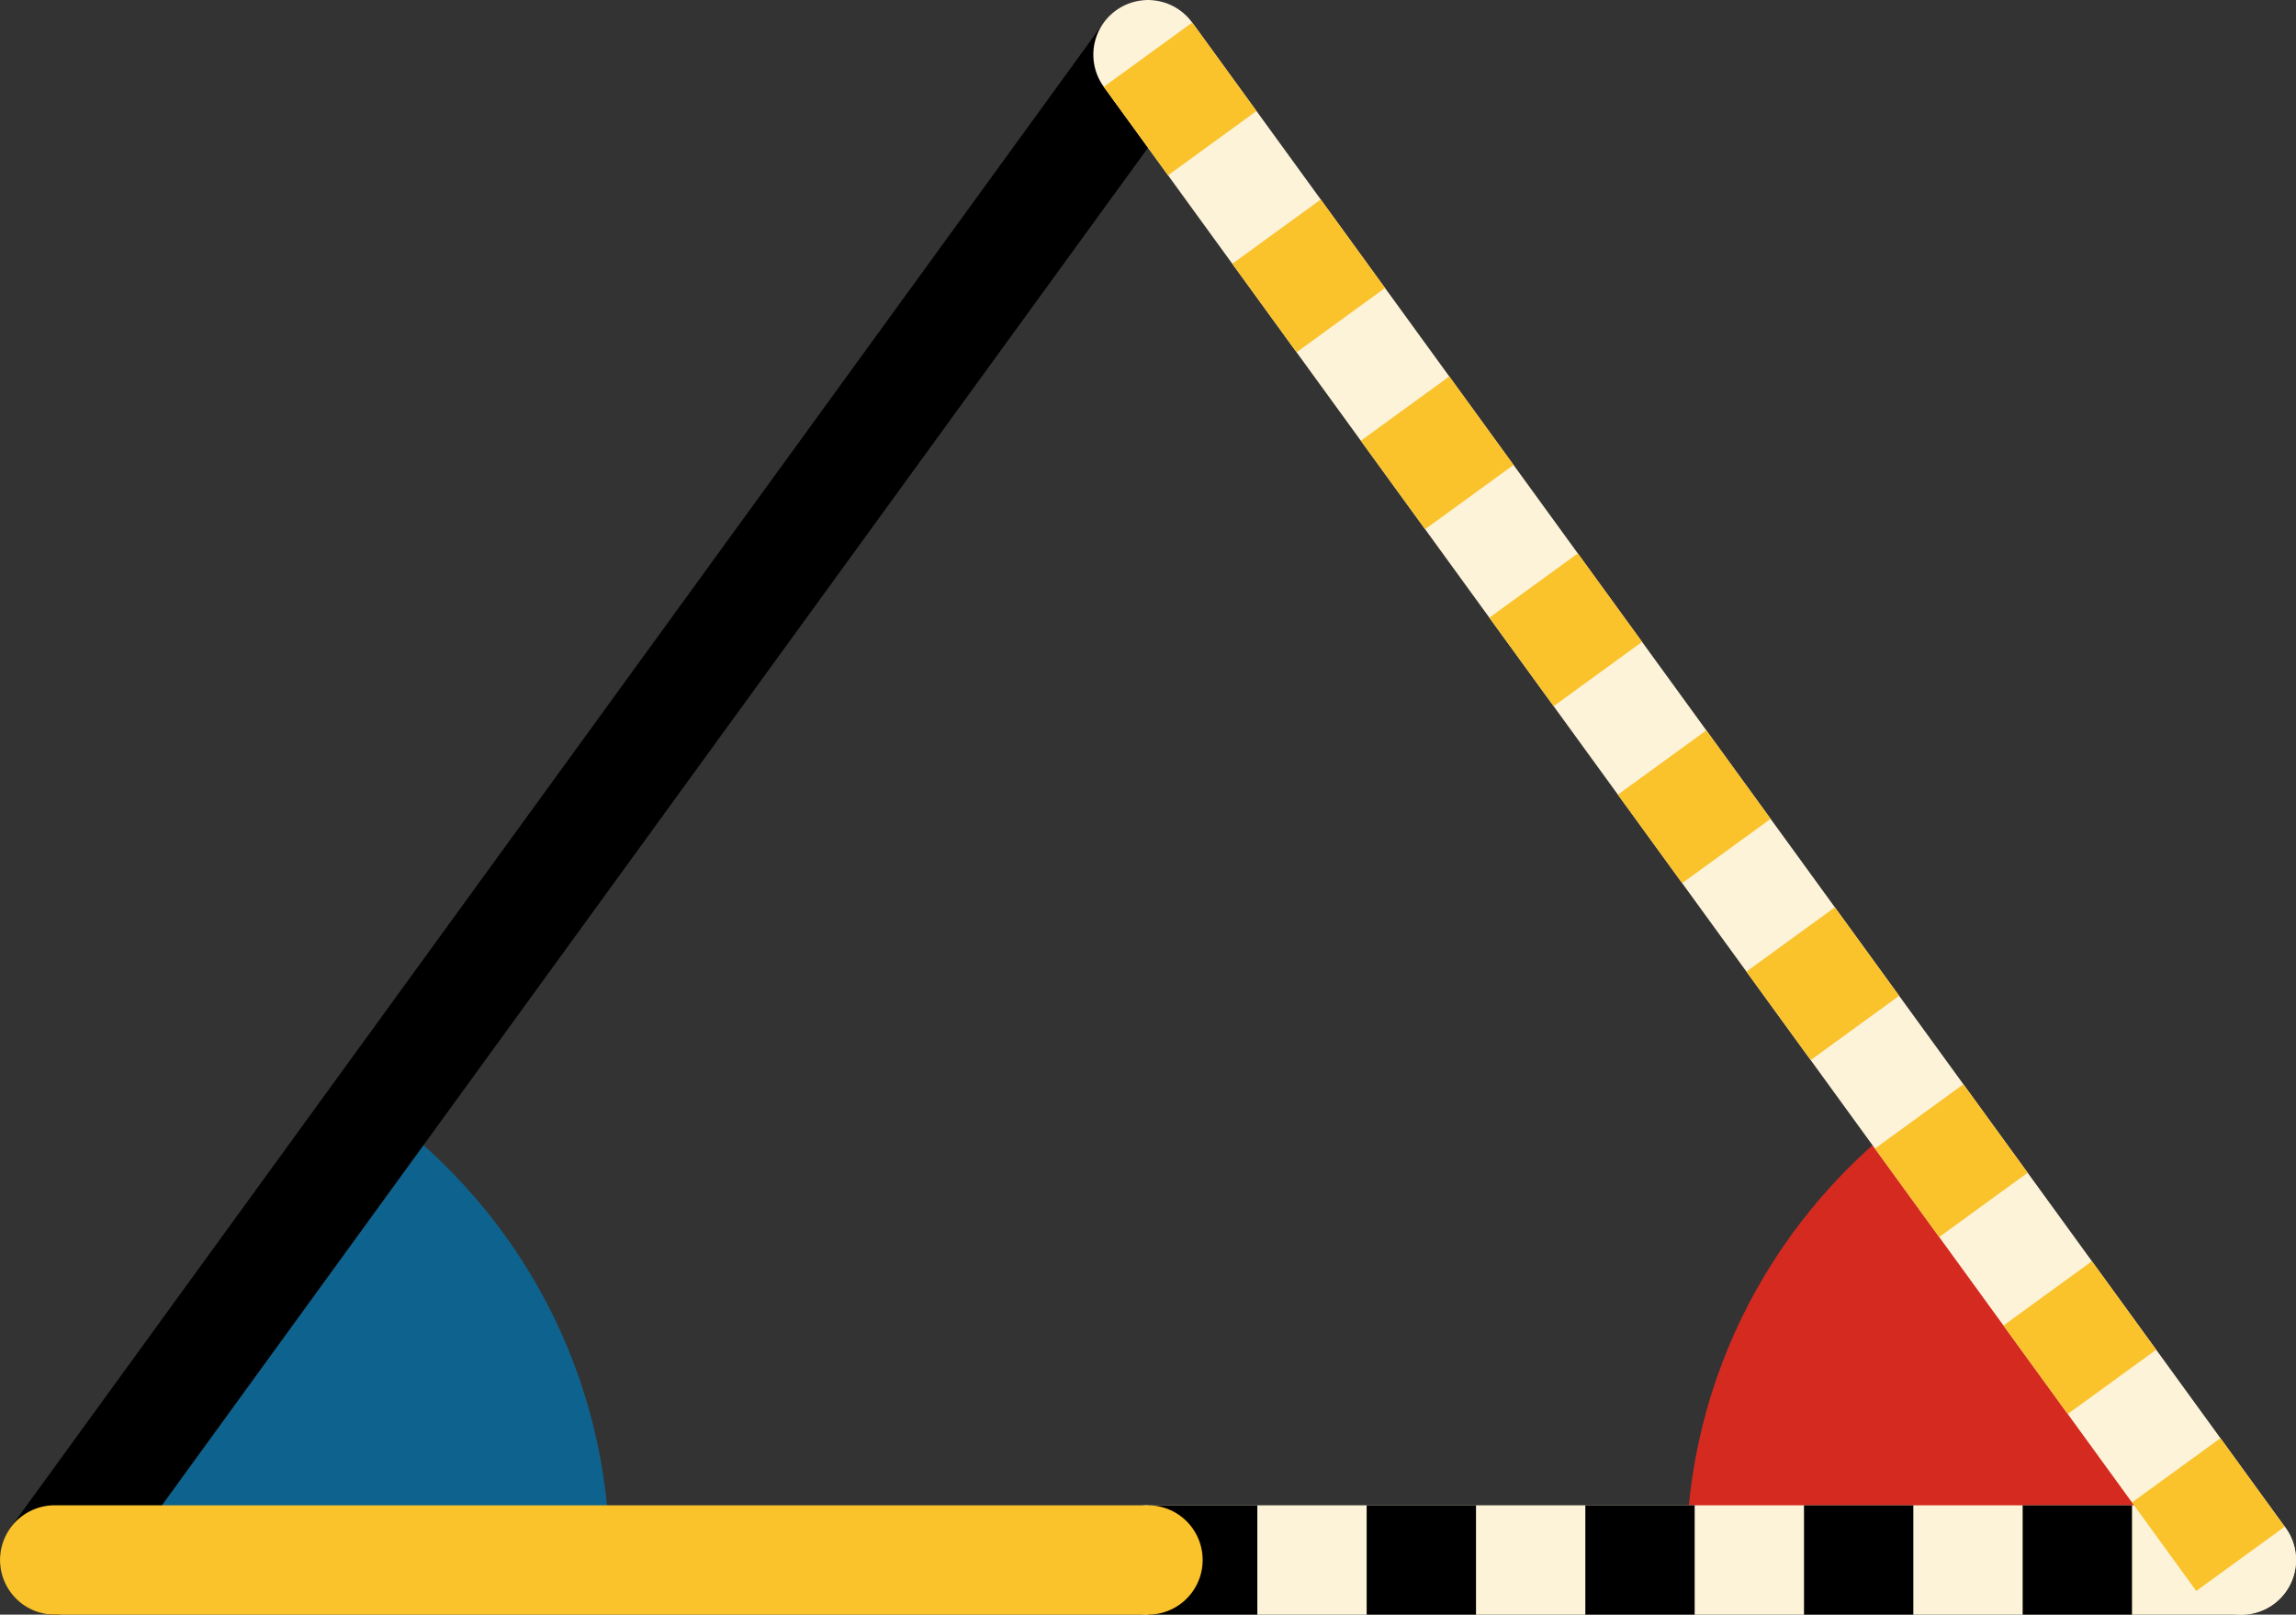 <svg xmlns="http://www.w3.org/2000/svg" class="inline large base" viewBox="0 0 105 73.82" preserveAspectRatio="xMidYMid meet" role="img">
  <rect x="0" y="0" width="105" height="73.82" fill="#333333" stroke="none"/>
  <title>Book 4, Prop 13 -- Right big triangle</title>
  <path class="fill-red" d="M87.58,50.79c-6.34,4.61-10.47,12.09-10.47,20.53h25.38L87.58,50.79z" style="fill:#d42a20;fill-opacity:1;stroke-opacity:0;"/>
  <path class="fill-blue" d="M17.42,50.79L2.5,71.32h25.38C27.88,62.88,23.76,55.4,17.42,50.79z" style="fill:#0e638e;fill-opacity:1;stroke-opacity:0;"/>
  <line class="stroke-trans" x1="52.5" y1="71.32" x2="102.5" y2="71.32" style="stroke:#fcf3d9;stroke-width:5;stroke-opacity:1;stroke-linecap:round;stroke-linejoin:round;fill-opacity:0;"/>
  <line class="stroke-black stroke-dotted" x1="52.5" y1="71.32" x2="102.5" y2="71.32" style="stroke:#000000;stroke-width:5;stroke-opacity:1;stroke-linecap:butt;stroke-linejoin:round;stroke-dasharray:5;fill-opacity:0;"/>
  <line class="stroke-black" x1="2.5" y1="71.32" x2="52.5" y2="2.5" style="stroke:#000000;stroke-width:5;stroke-opacity:1;stroke-linecap:round;stroke-linejoin:round;fill-opacity:0;"/>
  <line class="stroke-yellow" x1="2.5" y1="71.32" x2="52.5" y2="71.32" style="stroke:#fac22b;stroke-width:5;stroke-opacity:1;stroke-linecap:round;stroke-linejoin:round;fill-opacity:0;"/>
  <line class="stroke-trans" x1="52.5" y1="2.5" x2="102.5" y2="71.32" style="stroke:#fcf3d9;stroke-width:5;stroke-opacity:1;stroke-linecap:round;stroke-linejoin:round;fill-opacity:0;"/>
  <line class="stroke-yellow stroke-dotted" x1="52.5" y1="2.5" x2="102.5" y2="71.32" style="stroke:#fac22b;stroke-width:5;stroke-opacity:1;stroke-linecap:butt;stroke-linejoin:round;stroke-dasharray:5;fill-opacity:0;"/>
</svg>
